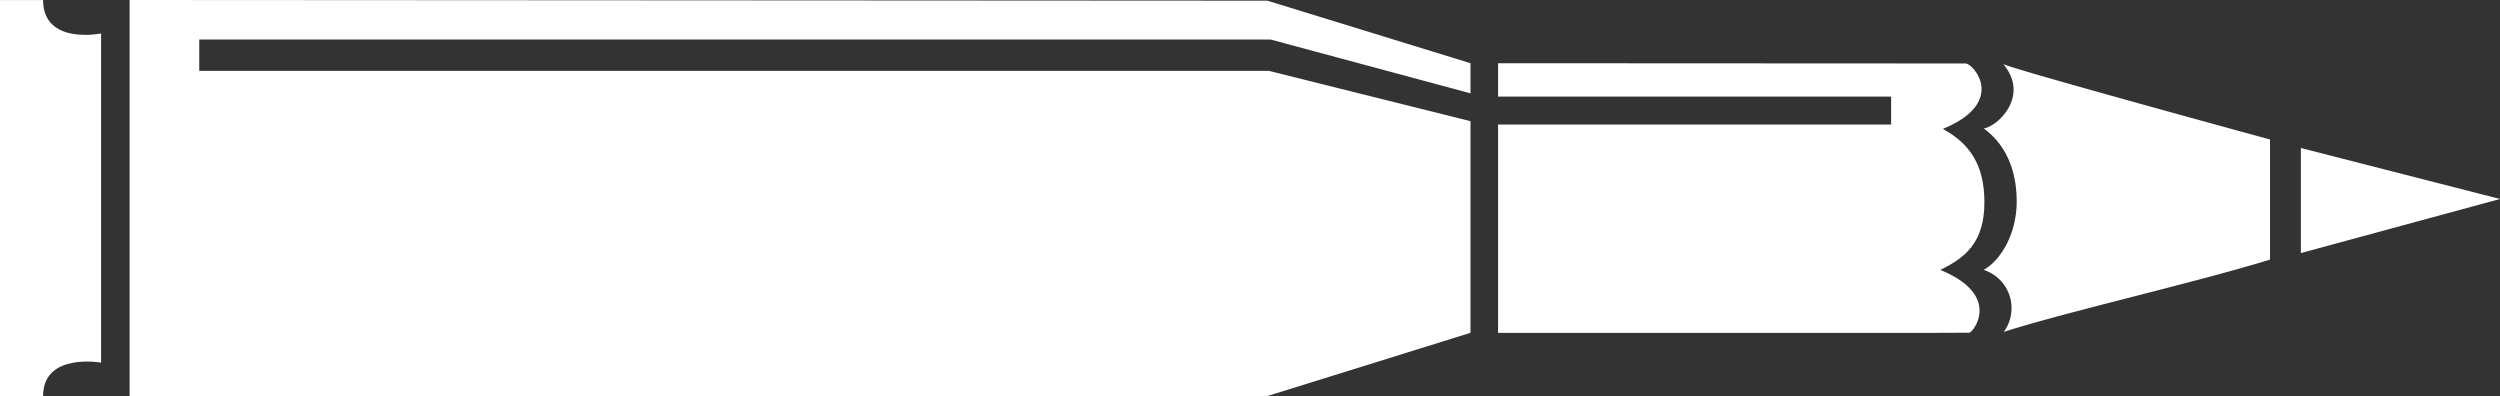 <svg xmlns="http://www.w3.org/2000/svg" width="225.389" height="35.706" viewBox="0 0 225.389 35.706">
  <rect x="0" y="0" width="225.389" height="35.706" fill="#333333" stroke="none"/>
  <g id="Group_8379" data-name="Group 8379" transform="translate(-334.949 -1006.609)">
    <path id="Path_40" data-name="Path 40" d="M344.064,1039.3v-29.672s-5.232,1.066-5.232-3.014h-3.884v35.706h3.884C338.833,1038.366,344.064,1039.3,344.064,1039.3Z" transform="translate(0 0)" fill="#fff"/>
    <path id="Path_41" data-name="Path 41" d="M454.969,1023.8l17.953-4.874-17.953-4.595Z" transform="translate(87.416 5.623)" fill="#fff"/>
    <path id="Path_42" data-name="Path 42" d="M464.239,1016.747s-22.711-6.188-24.048-6.792c2.376,2.809-.4,5.557-1.754,5.8,1.474,1.075,2.964,3.075,2.964,6.589,0,2.976-1.49,5.337-2.98,6.158a3.624,3.624,0,0,1,1.813,5.595c5.22-1.7,17.168-4.419,24.005-6.518Z" transform="translate(75.364 2.437)" fill="#fff"/>
    <path id="Path_43" data-name="Path 43" d="M452.961,1028.543c2.205-1.084,3.977-2.425,3.977-6.1,0-3.464-1.4-5.328-3.747-6.613,5.825-2.392,2.758-5.892,2.053-5.9l-42.151-.021v3.006h35.435v2.523H413.093v18.78h38.931l3.55-.014C455.864,1034.243,458.625,1030.852,452.961,1028.543Z" transform="translate(56.916 2.401)" fill="#fff"/>
    <path id="Path_44" data-name="Path 44" d="M444.43,1013h-96.44v-2.826h96.591l18.018,4.852v-2.717l-18.317-5.639-102.573-.061v35.705H444.282l18.317-5.7v-19.079Z" transform="translate(4.924 0)" fill="#fff"/>
  </g>
</svg>
